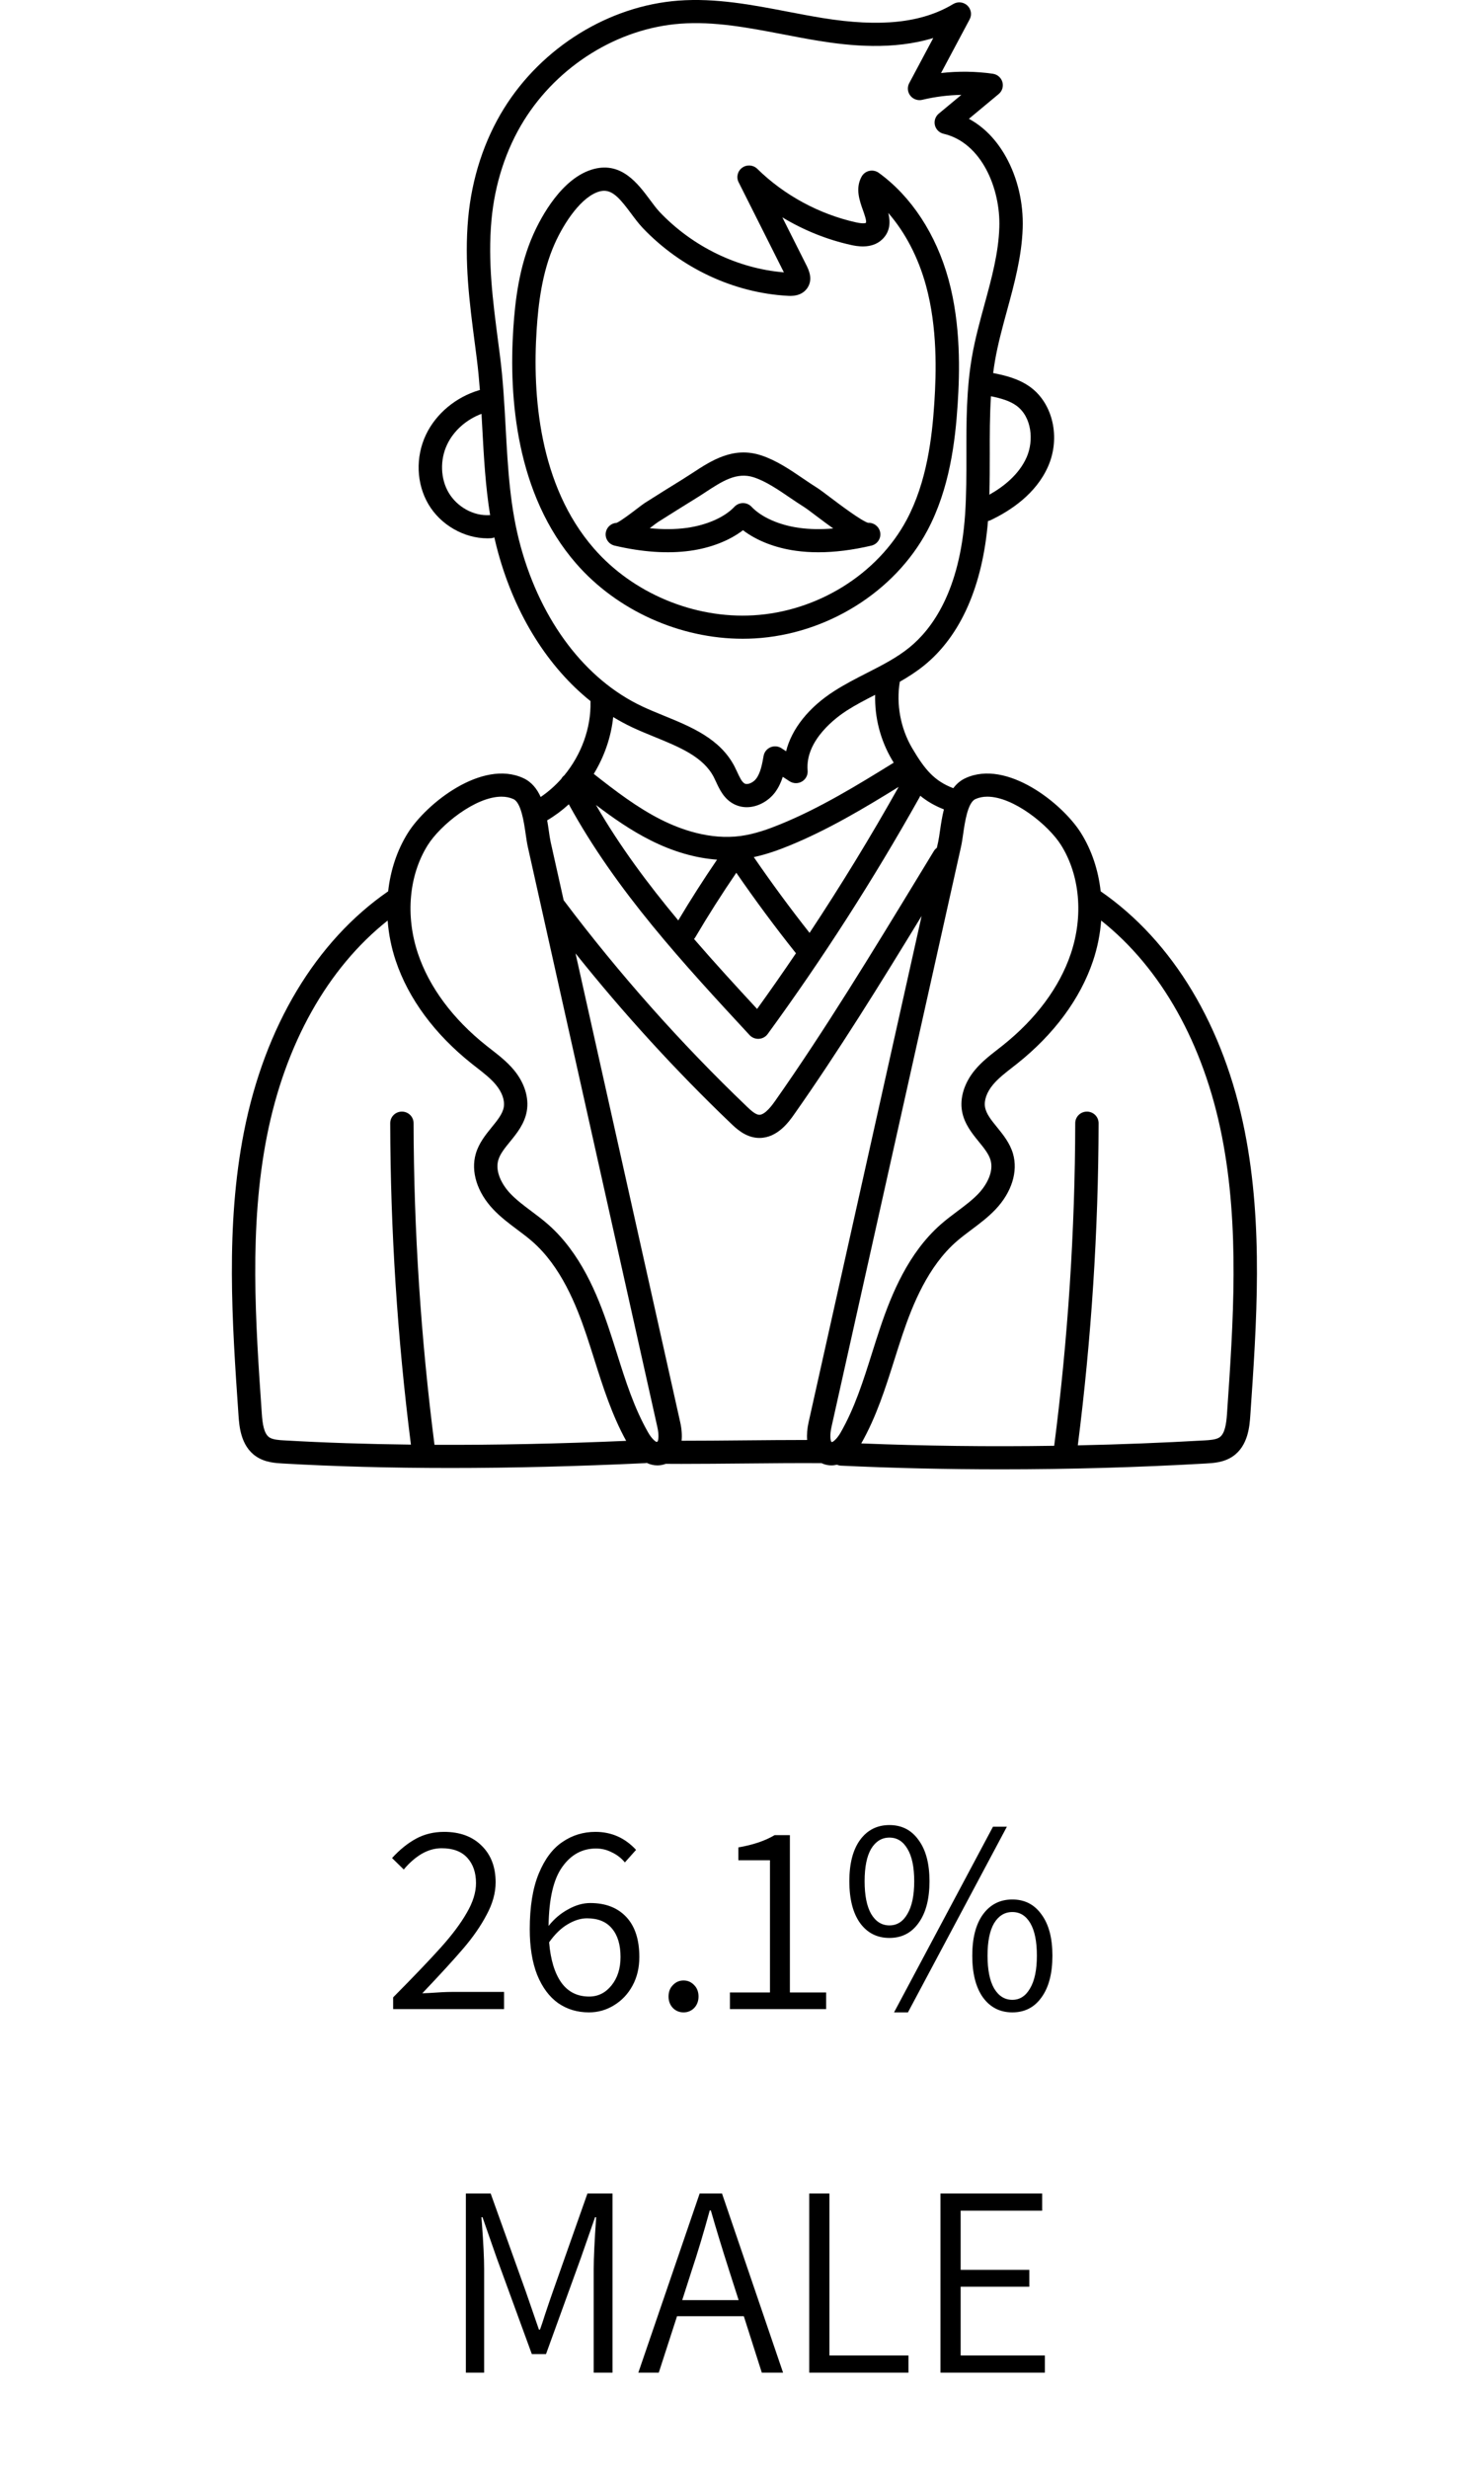 <svg width="98" height="163" viewBox="0 0 98 163" fill="none" xmlns="http://www.w3.org/2000/svg">
<g clip-path="url(#clip0)">
<path d="M49.844 42.146C54.601 41.87 59.071 39.08 61.233 35.039C62.713 32.274 63.084 29.12 63.242 26.681C63.378 24.588 63.463 21.459 62.639 18.452C61.823 15.472 60.187 12.971 58.032 11.41C57.853 11.281 57.626 11.233 57.409 11.281C57.192 11.328 57.007 11.466 56.9 11.658C56.471 12.431 56.759 13.24 56.992 13.89C57.078 14.131 57.239 14.581 57.185 14.707C57.183 14.709 57.077 14.801 56.525 14.679C54.093 14.138 51.78 12.883 50.011 11.147C49.742 10.883 49.321 10.851 49.016 11.07C48.709 11.288 48.608 11.694 48.776 12.029L51.766 17.98C48.72 17.729 45.754 16.294 43.577 14.011C43.368 13.792 43.152 13.501 42.923 13.192C42.136 12.135 41.059 10.686 39.24 11.15C37.113 11.694 35.722 14.351 35.222 15.469C34.27 17.599 34.014 19.91 33.898 21.686C33.599 26.245 34.076 32.638 38.046 37.201C40.75 40.308 44.906 42.17 49.05 42.169C49.315 42.169 49.58 42.161 49.844 42.146ZM39.216 36.204C35.586 32.032 35.157 26.06 35.438 21.785C35.546 20.135 35.779 17.997 36.633 16.087C37.261 14.684 38.42 12.937 39.626 12.629C39.718 12.605 39.806 12.594 39.893 12.594C40.511 12.594 40.999 13.183 41.679 14.098C41.926 14.43 42.181 14.772 42.454 15.059C44.985 17.714 48.479 19.343 52.039 19.53H52.04C52.253 19.541 52.9 19.574 53.288 19.052C53.58 18.658 53.581 18.165 53.289 17.582L51.665 14.35C53.064 15.194 54.603 15.817 56.187 16.169C56.523 16.244 57.547 16.471 58.246 15.816C58.808 15.289 58.799 14.634 58.661 14.059C59.779 15.343 60.639 16.988 61.15 18.852C61.913 21.639 61.831 24.599 61.702 26.583C61.554 28.87 61.212 31.816 59.87 34.324C57.955 37.904 53.984 40.375 49.754 40.621C45.82 40.852 41.785 39.157 39.216 36.204Z" fill="black"/>
<path d="M54.038 36.459C55.123 36.459 56.296 36.313 57.541 36.021C57.541 36.021 57.541 36.021 57.542 36.021H57.543C57.957 35.924 58.214 35.512 58.116 35.102C58.029 34.737 57.69 34.492 57.324 34.515C56.861 34.371 55.448 33.304 54.834 32.841C54.424 32.532 54.127 32.308 53.939 32.19C53.646 32.008 53.349 31.806 53.035 31.592C52.166 31.001 51.266 30.389 50.261 30.06C48.422 29.46 46.985 30.401 45.718 31.231C45.512 31.366 45.306 31.5 45.101 31.627C44.279 32.134 43.442 32.657 42.614 33.182C42.499 33.254 42.343 33.373 42.076 33.576C41.753 33.823 41.017 34.384 40.727 34.515C40.393 34.532 40.096 34.764 40.016 35.102C39.917 35.512 40.174 35.924 40.588 36.021H40.589C42.421 36.45 44.097 36.564 45.569 36.361C46.936 36.173 48.17 35.689 49.066 35.003C49.961 35.689 51.195 36.173 52.563 36.361C53.034 36.426 53.526 36.459 54.038 36.459ZM49.63 33.455C49.484 33.3 49.28 33.212 49.066 33.212C48.852 33.212 48.647 33.3 48.501 33.455C47.851 34.146 46.675 34.666 45.356 34.848C44.607 34.952 43.788 34.959 42.908 34.869C42.944 34.842 42.981 34.814 43.018 34.786C43.189 34.656 43.382 34.509 43.446 34.468C44.269 33.946 45.101 33.427 45.916 32.923C46.134 32.789 46.352 32.647 46.569 32.505C47.685 31.773 48.648 31.142 49.777 31.511C50.573 31.77 51.38 32.32 52.16 32.851C52.474 33.064 52.798 33.285 53.117 33.483C53.247 33.564 53.564 33.803 53.899 34.056C54.321 34.375 54.694 34.651 55.025 34.888C54.219 34.957 53.468 34.944 52.775 34.848C51.456 34.667 50.281 34.146 49.63 33.455Z" fill="black"/>
<path d="M82.207 74.719C80.839 67.767 77.461 62.14 72.686 58.842C72.532 57.452 72.097 56.13 71.385 54.992C70.176 53.057 66.49 50.108 63.756 51.371C63.422 51.525 63.162 51.756 62.953 52.034C61.69 51.553 61.062 50.788 60.236 49.388C59.471 48.088 59.174 46.493 59.421 45.007C59.981 44.687 60.529 44.336 61.041 43.92C63.445 41.965 64.892 38.675 65.244 34.398C65.301 34.386 65.359 34.367 65.414 34.341C66.707 33.729 68.419 32.614 69.219 30.779C70.041 28.895 69.537 26.651 68.046 25.558C67.276 24.994 66.362 24.781 65.586 24.627C65.622 24.345 65.663 24.064 65.712 23.785C65.903 22.694 66.206 21.586 66.498 20.514C66.977 18.76 67.473 16.947 67.536 15.062C67.592 13.4 67.197 11.724 66.423 10.343C65.794 9.22 64.965 8.373 63.984 7.844L65.95 6.209C66.183 6.016 66.279 5.705 66.196 5.416C66.112 5.126 65.866 4.912 65.565 4.869C64.441 4.707 63.282 4.692 62.144 4.822L64.034 1.276C64.195 0.972 64.132 0.599 63.88 0.363C63.627 0.128 63.246 0.089 62.95 0.266C60.876 1.516 58.131 1.809 54.312 1.188C53.554 1.064 52.778 0.916 52.028 0.772C49.685 0.322 47.262 -0.143 44.804 0.041C40.208 0.385 35.792 3.114 33.278 7.165C31.972 9.27 31.156 11.771 30.917 14.401C30.655 17.299 31 19.95 31.367 22.758C31.407 23.07 31.448 23.383 31.488 23.697C31.575 24.377 31.637 25.063 31.691 25.749C31.676 25.753 31.66 25.754 31.645 25.758C30.1 26.214 28.787 27.313 28.129 28.698C27.428 30.176 27.493 31.939 28.298 33.299C29.104 34.659 30.646 35.539 32.191 35.539C32.266 35.539 32.34 35.536 32.414 35.532C32.496 35.528 32.574 35.507 32.646 35.48C32.722 35.82 32.806 36.16 32.9 36.499C34.031 40.61 36.189 44.032 38.998 46.287C38.998 46.304 38.994 46.32 38.995 46.338C39.034 48.083 38.381 49.828 37.264 51.186C37.178 51.252 37.11 51.334 37.06 51.426C36.658 51.875 36.204 52.276 35.705 52.614C35.463 52.08 35.109 51.624 34.562 51.371C31.829 50.108 28.142 53.056 26.933 54.991C26.221 56.129 25.786 57.452 25.633 58.841C20.858 62.139 17.48 67.767 16.111 74.719C14.888 80.934 15.326 87.287 15.75 93.431C15.799 94.136 15.889 95.449 16.909 96.145C17.497 96.546 18.185 96.586 18.687 96.615C22.127 96.812 25.817 96.911 29.731 96.911C33.787 96.911 38.084 96.805 42.591 96.592C42.631 96.591 42.669 96.583 42.708 96.575C42.937 96.683 43.174 96.74 43.412 96.74C43.582 96.74 43.752 96.711 43.92 96.652C43.933 96.648 43.946 96.641 43.959 96.636C44.293 96.638 44.635 96.64 44.989 96.64C46.297 96.64 47.722 96.626 49.111 96.614C50.875 96.597 52.693 96.581 54.251 96.592C54.299 96.614 54.347 96.635 54.399 96.652C54.567 96.711 54.736 96.74 54.907 96.74C55.028 96.74 55.149 96.723 55.269 96.695C55.352 96.729 55.44 96.753 55.534 96.757C58.968 96.919 62.509 97 66.085 97C70.6 97 75.168 96.871 79.631 96.615C80.133 96.586 80.821 96.546 81.409 96.145C82.429 95.449 82.519 94.136 82.568 93.431C82.992 87.287 83.431 80.934 82.207 74.719ZM64.409 52.755C64.651 52.644 64.918 52.593 65.201 52.593C66.926 52.593 69.245 54.471 70.073 55.795C71.314 57.78 71.555 60.455 70.717 62.95C69.973 65.17 68.411 67.272 66.202 69.028C66.097 69.112 65.99 69.196 65.883 69.278C65.363 69.683 64.826 70.101 64.375 70.645C63.682 71.484 63.374 72.473 63.531 73.358C63.679 74.19 64.189 74.818 64.639 75.371C64.976 75.784 65.294 76.175 65.413 76.584C65.639 77.359 65.148 78.235 64.615 78.798C64.212 79.221 63.73 79.582 63.22 79.964C62.862 80.231 62.492 80.509 62.141 80.817C59.987 82.699 58.867 85.449 58.132 87.633C57.945 88.188 57.767 88.754 57.593 89.302C57 91.183 56.44 92.959 55.507 94.582C55.29 94.96 55.058 95.157 54.949 95.203C54.929 95.189 54.908 95.18 54.887 95.168C54.839 95.051 54.791 94.733 54.908 94.208L63.46 55.915C63.517 55.661 63.56 55.366 63.605 55.054C63.716 54.282 63.903 52.989 64.409 52.755ZM39.356 53.142C40.485 53.999 41.665 54.822 42.961 55.474C44.442 56.22 45.932 56.65 47.353 56.751C46.459 58.061 45.6 59.404 44.791 60.762C42.785 58.358 40.915 55.843 39.356 53.142ZM45.917 61.875C46.766 60.433 47.676 59.006 48.624 57.617C49.874 59.429 51.193 61.213 52.563 62.931C51.724 64.171 50.869 65.397 49.997 66.607C48.598 65.095 47.193 63.563 45.833 61.989C45.864 61.954 45.893 61.916 45.917 61.875ZM53.462 61.585C52.182 59.964 50.949 58.286 49.779 56.583C50.66 56.394 51.468 56.093 52.106 55.833C54.668 54.789 57.047 53.366 59.345 51.947C57.512 55.218 55.542 58.44 53.462 61.585ZM67.128 26.785C68.149 27.534 68.272 29.096 67.802 30.174C67.3 31.326 66.272 32.131 65.335 32.658C65.361 31.763 65.362 30.87 65.362 29.997C65.36 28.73 65.359 27.437 65.441 26.158C66.12 26.3 66.685 26.461 67.128 26.785ZM32.328 34.007C31.272 34.071 30.189 33.471 29.63 32.527C29.086 31.609 29.045 30.361 29.527 29.347C29.958 28.436 30.794 27.696 31.797 27.32C31.816 27.657 31.835 27.992 31.853 28.325C31.954 30.19 32.059 32.1 32.366 34.009C32.354 34.009 32.341 34.006 32.328 34.007ZM34.389 36.097C33.681 33.527 33.542 30.96 33.393 28.243C33.309 26.695 33.222 25.095 33.019 23.506C32.979 23.189 32.938 22.875 32.897 22.563C32.542 19.84 32.207 17.269 32.455 14.538C32.672 12.142 33.411 9.869 34.592 7.965C36.852 4.324 40.809 1.872 44.92 1.564C47.173 1.397 49.388 1.822 51.734 2.271C52.495 2.418 53.282 2.569 54.062 2.695C56.138 3.033 58.977 3.321 61.632 2.509L60.042 5.491C59.901 5.757 59.93 6.08 60.117 6.317C60.303 6.554 60.612 6.66 60.908 6.589C61.745 6.387 62.615 6.278 63.485 6.264L61.993 7.503C61.77 7.689 61.672 7.984 61.739 8.266C61.807 8.547 62.029 8.766 62.313 8.832C64.819 9.415 66.079 12.451 65.993 15.011C65.937 16.719 65.486 18.369 65.009 20.115C64.707 21.221 64.394 22.364 64.191 23.524C63.813 25.68 63.816 27.875 63.818 29.999C63.82 31.306 63.821 32.659 63.732 33.97C63.386 39.032 61.545 41.533 60.061 42.739C59.227 43.418 58.258 43.913 57.231 44.436C56.521 44.799 55.788 45.174 55.092 45.62C53.398 46.703 52.28 48.123 51.912 49.595L51.612 49.398C51.394 49.256 51.12 49.231 50.88 49.333C50.642 49.435 50.47 49.649 50.426 49.903C50.333 50.427 50.228 51.021 49.935 51.408C49.737 51.67 49.369 51.826 49.179 51.728C48.992 51.632 48.846 51.317 48.692 50.984C48.632 50.856 48.573 50.728 48.51 50.605C47.556 48.764 45.655 47.987 43.817 47.237C43.319 47.033 42.849 46.842 42.4 46.629C38.666 44.869 35.747 41.03 34.389 36.097ZM41.736 48.009C42.222 48.238 42.734 48.447 43.23 48.649C44.881 49.324 46.442 49.961 47.137 51.303C47.19 51.405 47.239 51.512 47.289 51.62C47.522 52.122 47.811 52.746 48.469 53.084C48.745 53.226 49.032 53.288 49.315 53.288C50.053 53.288 50.762 52.865 51.172 52.323C51.417 51.998 51.579 51.64 51.693 51.283L52.138 51.574C52.385 51.736 52.703 51.744 52.958 51.594C53.212 51.446 53.358 51.165 53.333 50.873C53.159 48.843 55.276 47.32 55.93 46.902C56.518 46.526 57.139 46.204 57.793 45.87C57.755 47.365 58.136 48.855 58.904 50.158C58.941 50.222 58.979 50.286 59.018 50.349C56.621 51.833 54.145 53.351 51.518 54.42C50.807 54.711 49.867 55.06 48.904 55.189C46.878 55.461 44.934 54.754 43.66 54.113C42.07 53.313 40.615 52.194 39.211 51.09C39.907 49.948 40.356 48.657 40.494 47.337C40.898 47.583 41.312 47.808 41.736 48.009ZM37.563 53.096C40.693 58.821 45.166 63.653 49.501 68.333C49.648 68.491 49.855 68.58 50.07 68.58C50.085 68.58 50.1 68.58 50.115 68.578C50.347 68.565 50.56 68.45 50.695 68.263C54.333 63.278 57.705 58.024 60.718 52.646C60.739 52.609 60.754 52.57 60.769 52.531C61.199 52.883 61.709 53.188 62.334 53.433C62.211 53.913 62.139 54.404 62.076 54.838C62.035 55.121 61.997 55.389 61.953 55.586L61.867 55.971C61.789 56.028 61.72 56.1 61.667 56.188L60.682 57.807C57.627 62.828 54.467 68.02 51.18 72.691C51.017 72.921 50.522 73.618 50.125 73.594C49.891 73.578 49.603 73.321 49.328 73.058C44.951 68.87 40.887 64.296 37.249 59.464C37.241 59.454 37.232 59.446 37.224 59.437L36.364 55.586C36.32 55.389 36.281 55.121 36.241 54.838C36.209 54.622 36.176 54.391 36.135 54.155C36.647 53.853 37.125 53.497 37.563 53.096ZM28.245 55.795C29.073 54.471 31.392 52.593 33.117 52.593C33.401 52.593 33.667 52.644 33.909 52.755C34.415 52.989 34.602 54.282 34.713 55.055C34.758 55.366 34.802 55.662 34.858 55.916L43.41 94.208V94.209C43.524 94.719 43.481 95.032 43.435 95.156C43.407 95.166 43.379 95.18 43.351 95.193C43.237 95.136 43.018 94.943 42.811 94.582C41.879 92.959 41.318 91.183 40.725 89.302C40.552 88.754 40.373 88.188 40.186 87.634C39.451 85.449 38.331 82.699 36.178 80.817C35.826 80.509 35.456 80.231 35.099 79.964C34.589 79.582 34.106 79.221 33.703 78.797C33.169 78.235 32.679 77.359 32.906 76.584C33.024 76.175 33.342 75.784 33.679 75.371C34.13 74.818 34.64 74.19 34.787 73.358C34.945 72.473 34.637 71.484 33.943 70.645C33.492 70.101 32.955 69.683 32.436 69.278C32.329 69.196 32.221 69.112 32.116 69.028C29.907 67.272 28.345 65.17 27.601 62.95C26.763 60.455 27.004 57.78 28.245 55.795ZM28.693 95.381C27.792 88.361 27.326 81.219 27.312 74.146C27.311 73.725 26.966 73.384 26.541 73.384C26.541 73.384 26.54 73.384 26.539 73.384C26.113 73.384 25.768 73.727 25.769 74.149C25.783 81.216 26.244 88.351 27.136 95.368C24.209 95.334 21.417 95.242 18.777 95.089C18.438 95.07 18.018 95.046 17.784 94.887C17.427 94.643 17.335 93.993 17.289 93.326C16.872 87.281 16.441 81.029 17.625 75.012C18.827 68.911 21.638 63.912 25.599 60.772C25.666 61.661 25.842 62.557 26.136 63.431C26.974 65.93 28.708 68.277 31.148 70.218C31.258 70.306 31.37 70.392 31.481 70.479C31.956 70.849 32.405 71.198 32.748 71.613C33.157 72.107 33.347 72.647 33.267 73.094C33.188 73.538 32.843 73.962 32.476 74.412C32.079 74.901 31.627 75.456 31.421 76.161C31.077 77.343 31.51 78.719 32.579 79.844C33.072 80.362 33.628 80.779 34.167 81.182C34.517 81.444 34.847 81.691 35.155 81.961C37.033 83.602 38.047 86.112 38.722 88.117C38.903 88.658 39.08 89.217 39.251 89.757C39.819 91.556 40.409 93.412 41.351 95.119C36.909 95.311 32.68 95.399 28.693 95.381ZM49.097 95.087C47.719 95.1 46.306 95.112 45.011 95.112C45.048 94.747 45.019 94.332 44.917 93.879L38.007 62.939C41.167 66.895 44.602 70.659 48.256 74.155C48.611 74.494 49.203 75.062 50.02 75.118C50.066 75.121 50.11 75.122 50.154 75.122C51.349 75.122 52.113 74.037 52.445 73.564C55.353 69.433 58.15 64.917 60.862 60.469L53.401 93.879C53.304 94.311 53.272 94.708 53.302 95.061C51.971 95.061 50.516 95.074 49.097 95.087ZM81.029 93.327C80.983 93.993 80.891 94.644 80.534 94.887C80.3 95.046 79.88 95.07 79.541 95.09C76.781 95.248 73.979 95.357 71.176 95.417C72.072 88.384 72.535 81.233 72.549 74.149C72.55 73.727 72.205 73.385 71.779 73.384C71.778 73.384 71.778 73.384 71.778 73.384C71.352 73.384 71.007 73.725 71.006 74.146C70.992 81.241 70.524 88.404 69.617 95.445C65.314 95.51 61.022 95.457 56.876 95.288C57.873 93.534 58.48 91.615 59.066 89.758C59.237 89.218 59.414 88.658 59.596 88.117C60.27 86.113 61.285 83.603 63.162 81.961C63.47 81.692 63.8 81.444 64.15 81.182C64.689 80.779 65.246 80.362 65.739 79.844C66.808 78.72 67.24 77.343 66.896 76.162C66.69 75.457 66.239 74.902 65.841 74.413C65.475 73.963 65.129 73.538 65.051 73.094C64.971 72.648 65.16 72.108 65.569 71.614C65.913 71.198 66.361 70.85 66.836 70.48C66.948 70.393 67.059 70.306 67.169 70.219C69.61 68.278 71.343 65.931 72.182 63.432C72.475 62.557 72.651 61.662 72.719 60.772C76.68 63.912 79.491 68.911 80.692 75.012C81.877 81.029 81.446 87.281 81.029 93.327Z" fill="black"/>
</g>
<path d="M25.962 131.859C27.318 130.491 28.368 129.393 29.112 128.565C29.856 127.737 30.426 126.975 30.822 126.279C31.23 125.583 31.434 124.929 31.434 124.317C31.434 123.621 31.242 123.063 30.858 122.643C30.474 122.223 29.91 122.013 29.166 122.013C28.71 122.013 28.266 122.139 27.834 122.391C27.414 122.643 27.024 122.985 26.664 123.417L25.89 122.661C26.394 122.109 26.922 121.683 27.474 121.383C28.026 121.083 28.644 120.933 29.328 120.933C30.372 120.933 31.2 121.239 31.812 121.851C32.424 122.451 32.73 123.255 32.73 124.263C32.73 124.959 32.532 125.673 32.136 126.405C31.752 127.137 31.242 127.875 30.606 128.619C29.97 129.363 29.064 130.353 27.888 131.589L28.32 131.571C28.992 131.523 29.49 131.499 29.814 131.499H33.288V132.633H25.962V131.859ZM38.98 125.631C39.988 125.631 40.78 125.937 41.356 126.549C41.932 127.161 42.22 128.043 42.22 129.195C42.22 129.903 42.07 130.533 41.77 131.085C41.47 131.637 41.062 132.069 40.546 132.381C40.042 132.693 39.49 132.849 38.89 132.849C38.122 132.849 37.444 132.645 36.856 132.237C36.268 131.817 35.806 131.193 35.47 130.365C35.146 129.537 34.984 128.535 34.984 127.359C34.984 125.871 35.182 124.647 35.578 123.687C35.974 122.727 36.496 122.031 37.144 121.599C37.792 121.155 38.518 120.933 39.322 120.933C40.378 120.933 41.272 121.329 42.004 122.121L41.266 122.949C41.026 122.661 40.738 122.439 40.402 122.283C40.078 122.115 39.73 122.031 39.358 122.031C38.446 122.031 37.702 122.439 37.126 123.255C36.55 124.059 36.25 125.355 36.226 127.143C36.598 126.675 37.03 126.309 37.522 126.045C38.014 125.769 38.5 125.631 38.98 125.631ZM38.908 131.805C39.496 131.805 39.988 131.559 40.384 131.067C40.78 130.575 40.978 129.951 40.978 129.195C40.978 128.391 40.792 127.767 40.42 127.323C40.048 126.867 39.496 126.639 38.764 126.639C38.356 126.639 37.93 126.771 37.486 127.035C37.054 127.287 36.646 127.683 36.262 128.223C36.358 129.375 36.628 130.263 37.072 130.887C37.516 131.499 38.128 131.805 38.908 131.805ZM45.139 132.849C44.863 132.849 44.629 132.753 44.437 132.561C44.245 132.357 44.149 132.105 44.149 131.805C44.149 131.493 44.245 131.241 44.437 131.049C44.629 130.845 44.863 130.743 45.139 130.743C45.415 130.743 45.649 130.845 45.841 131.049C46.033 131.241 46.129 131.493 46.129 131.805C46.129 132.105 46.033 132.357 45.841 132.561C45.649 132.753 45.415 132.849 45.139 132.849ZM48.202 131.535H50.848V122.805H48.76V121.959C49.732 121.791 50.53 121.521 51.154 121.149H52.162V131.535H54.556V132.633H48.202V131.535ZM58.735 127.935C57.919 127.935 57.271 127.605 56.791 126.945C56.323 126.285 56.089 125.367 56.089 124.191C56.089 123.027 56.323 122.121 56.791 121.473C57.271 120.813 57.919 120.483 58.735 120.483C59.551 120.483 60.193 120.813 60.661 121.473C61.141 122.121 61.381 123.027 61.381 124.191C61.381 125.367 61.141 126.285 60.661 126.945C60.193 127.605 59.551 127.935 58.735 127.935ZM65.575 120.591H66.493L59.959 132.849H59.041L65.575 120.591ZM58.735 127.107C59.239 127.107 59.635 126.855 59.923 126.351C60.223 125.847 60.373 125.127 60.373 124.191C60.373 123.255 60.223 122.541 59.923 122.049C59.635 121.557 59.239 121.311 58.735 121.311C58.231 121.311 57.829 121.557 57.529 122.049C57.241 122.541 57.097 123.255 57.097 124.191C57.097 125.127 57.241 125.847 57.529 126.351C57.829 126.855 58.231 127.107 58.735 127.107ZM66.853 132.849C66.037 132.849 65.389 132.519 64.909 131.859C64.441 131.199 64.207 130.281 64.207 129.105C64.207 127.941 64.441 127.035 64.909 126.387C65.389 125.727 66.037 125.397 66.853 125.397C67.669 125.397 68.311 125.727 68.779 126.387C69.259 127.035 69.499 127.941 69.499 129.105C69.499 130.281 69.259 131.199 68.779 131.859C68.311 132.519 67.669 132.849 66.853 132.849ZM66.853 132.021C67.345 132.021 67.735 131.769 68.023 131.265C68.323 130.761 68.473 130.041 68.473 129.105C68.473 128.169 68.329 127.455 68.041 126.963C67.753 126.471 67.357 126.225 66.853 126.225C66.349 126.225 65.947 126.471 65.647 126.963C65.359 127.455 65.215 128.169 65.215 129.105C65.215 130.041 65.359 130.761 65.647 131.265C65.947 131.769 66.349 132.021 66.853 132.021ZM30.765 144.807H32.403L34.725 151.287L35.589 153.789H35.661C35.745 153.561 35.859 153.219 36.003 152.763C36.195 152.187 36.363 151.695 36.507 151.287L38.793 144.807H40.449V156.633H39.207V149.793C39.207 149.073 39.261 147.933 39.369 146.373H39.297L38.361 149.055L36.057 155.409H35.121L32.799 149.055L31.863 146.373H31.791L31.827 146.823C31.923 148.095 31.971 149.085 31.971 149.793V156.633H30.765V144.807ZM49.12 152.907H44.71L43.504 156.633H42.154L46.204 144.807H47.68L51.712 156.633H50.308L49.12 152.907ZM48.778 151.845L48.166 149.937C47.686 148.437 47.278 147.099 46.942 145.923H46.87C46.474 147.375 46.072 148.713 45.664 149.937L45.052 151.845H48.778ZM53.441 144.807H54.773V155.499H59.993V156.633H53.441V144.807ZM62.107 144.807H68.821V145.941H63.439V149.847H67.975V150.963H63.439V155.499H69.001V156.633H62.107V144.807Z" fill="black"/>
<defs>
<clipPath id="clip0">
<rect width="98" height="97" fill="white"/>
</clipPath>
</defs>
</svg>
